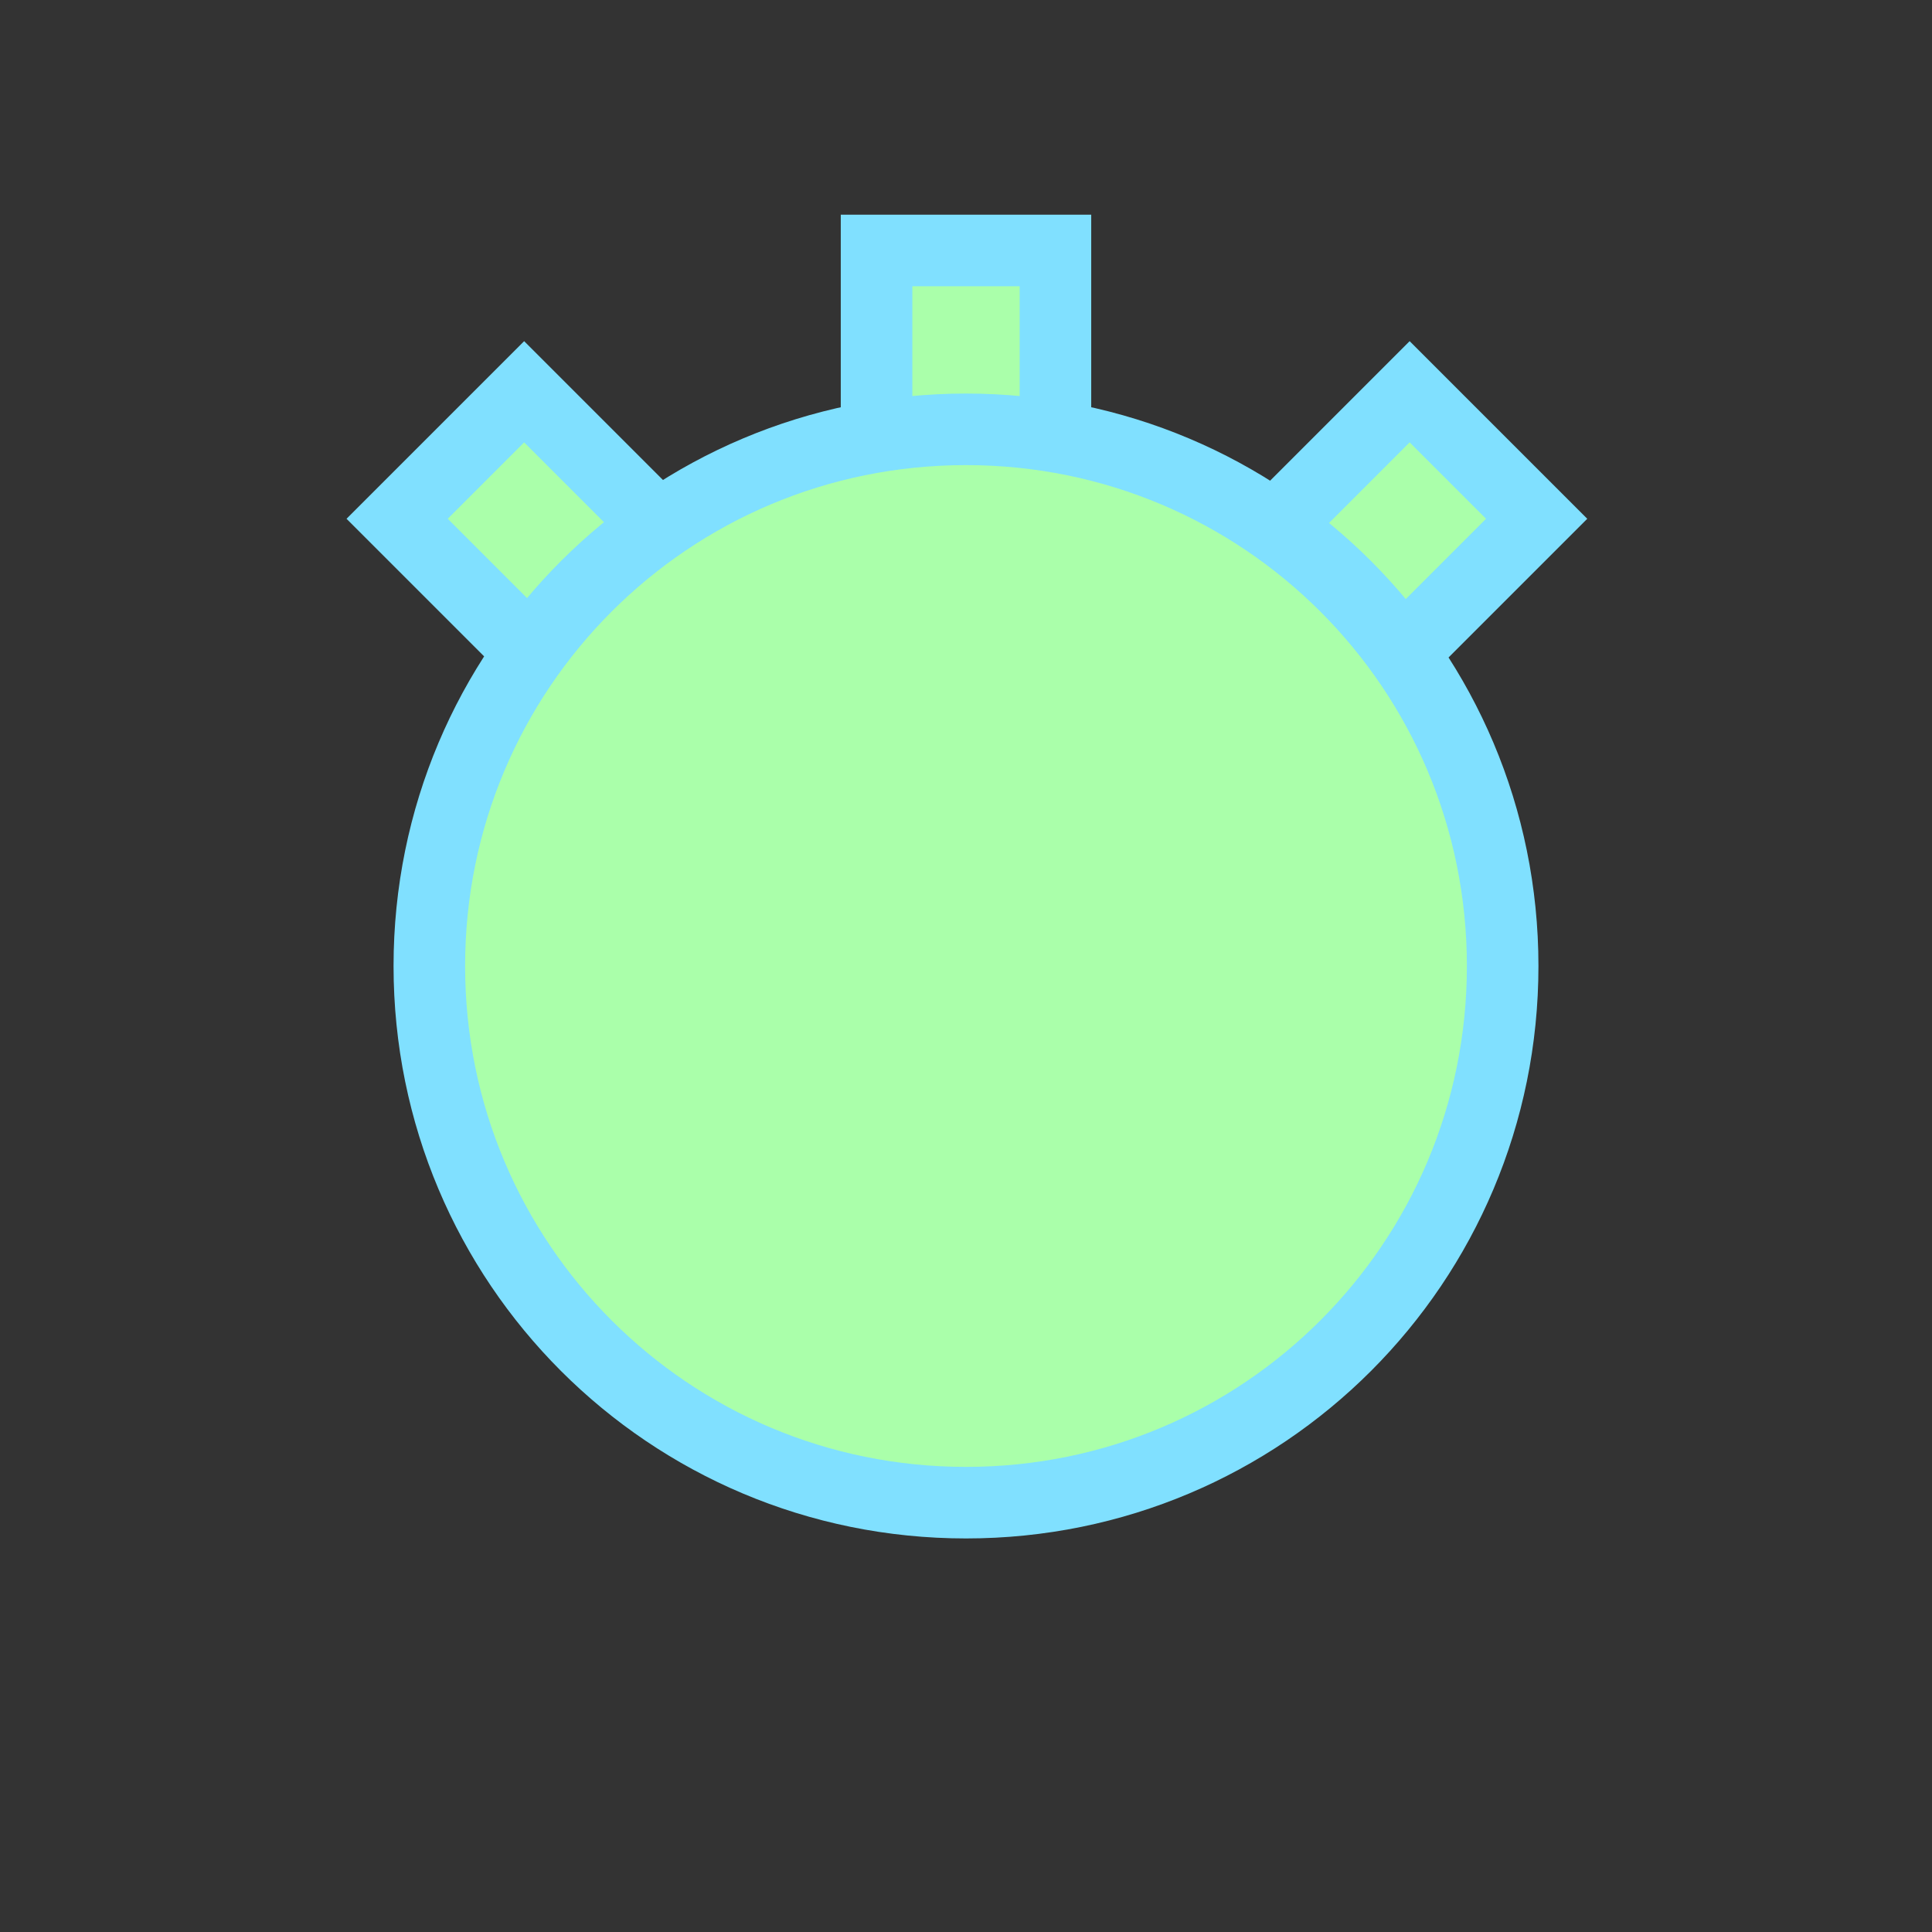 <svg xmlns:xlink="http://www.w3.org/1999/xlink" xmlns="http://www.w3.org/2000/svg" version="1.2" baseProfile="tiny" width="75.6" height="75.6" viewBox="46 46 108 108"><rect x="46" y="46" width="108" height="108" fill="#333333" stroke="none"/><path d="m 117.7,75 c 3.5,-3.5 7.1,-7.1 7.1,-7.1 l 7.1,7.1 -7.1,7.1 m -49.5,0 c -3.5,-3.5 -7.1,-7.1 -7.1,-7.1 l 7.1,-7.1 7.1,7.1 M 95,70 c 0,-5 0,-10 0,-10 l 10,0 0,10 m 25,30 c 0,16.6 -13.4,30 -30,30 -16.6,0 -30,-13.4 -30,-30 0,-16.6 13.4,-30 30,-30 16.6,0 30,13.4 30,30 z" stroke-width="4px" stroke="#80E0FF" fill="#AAFFAA"></path></svg>